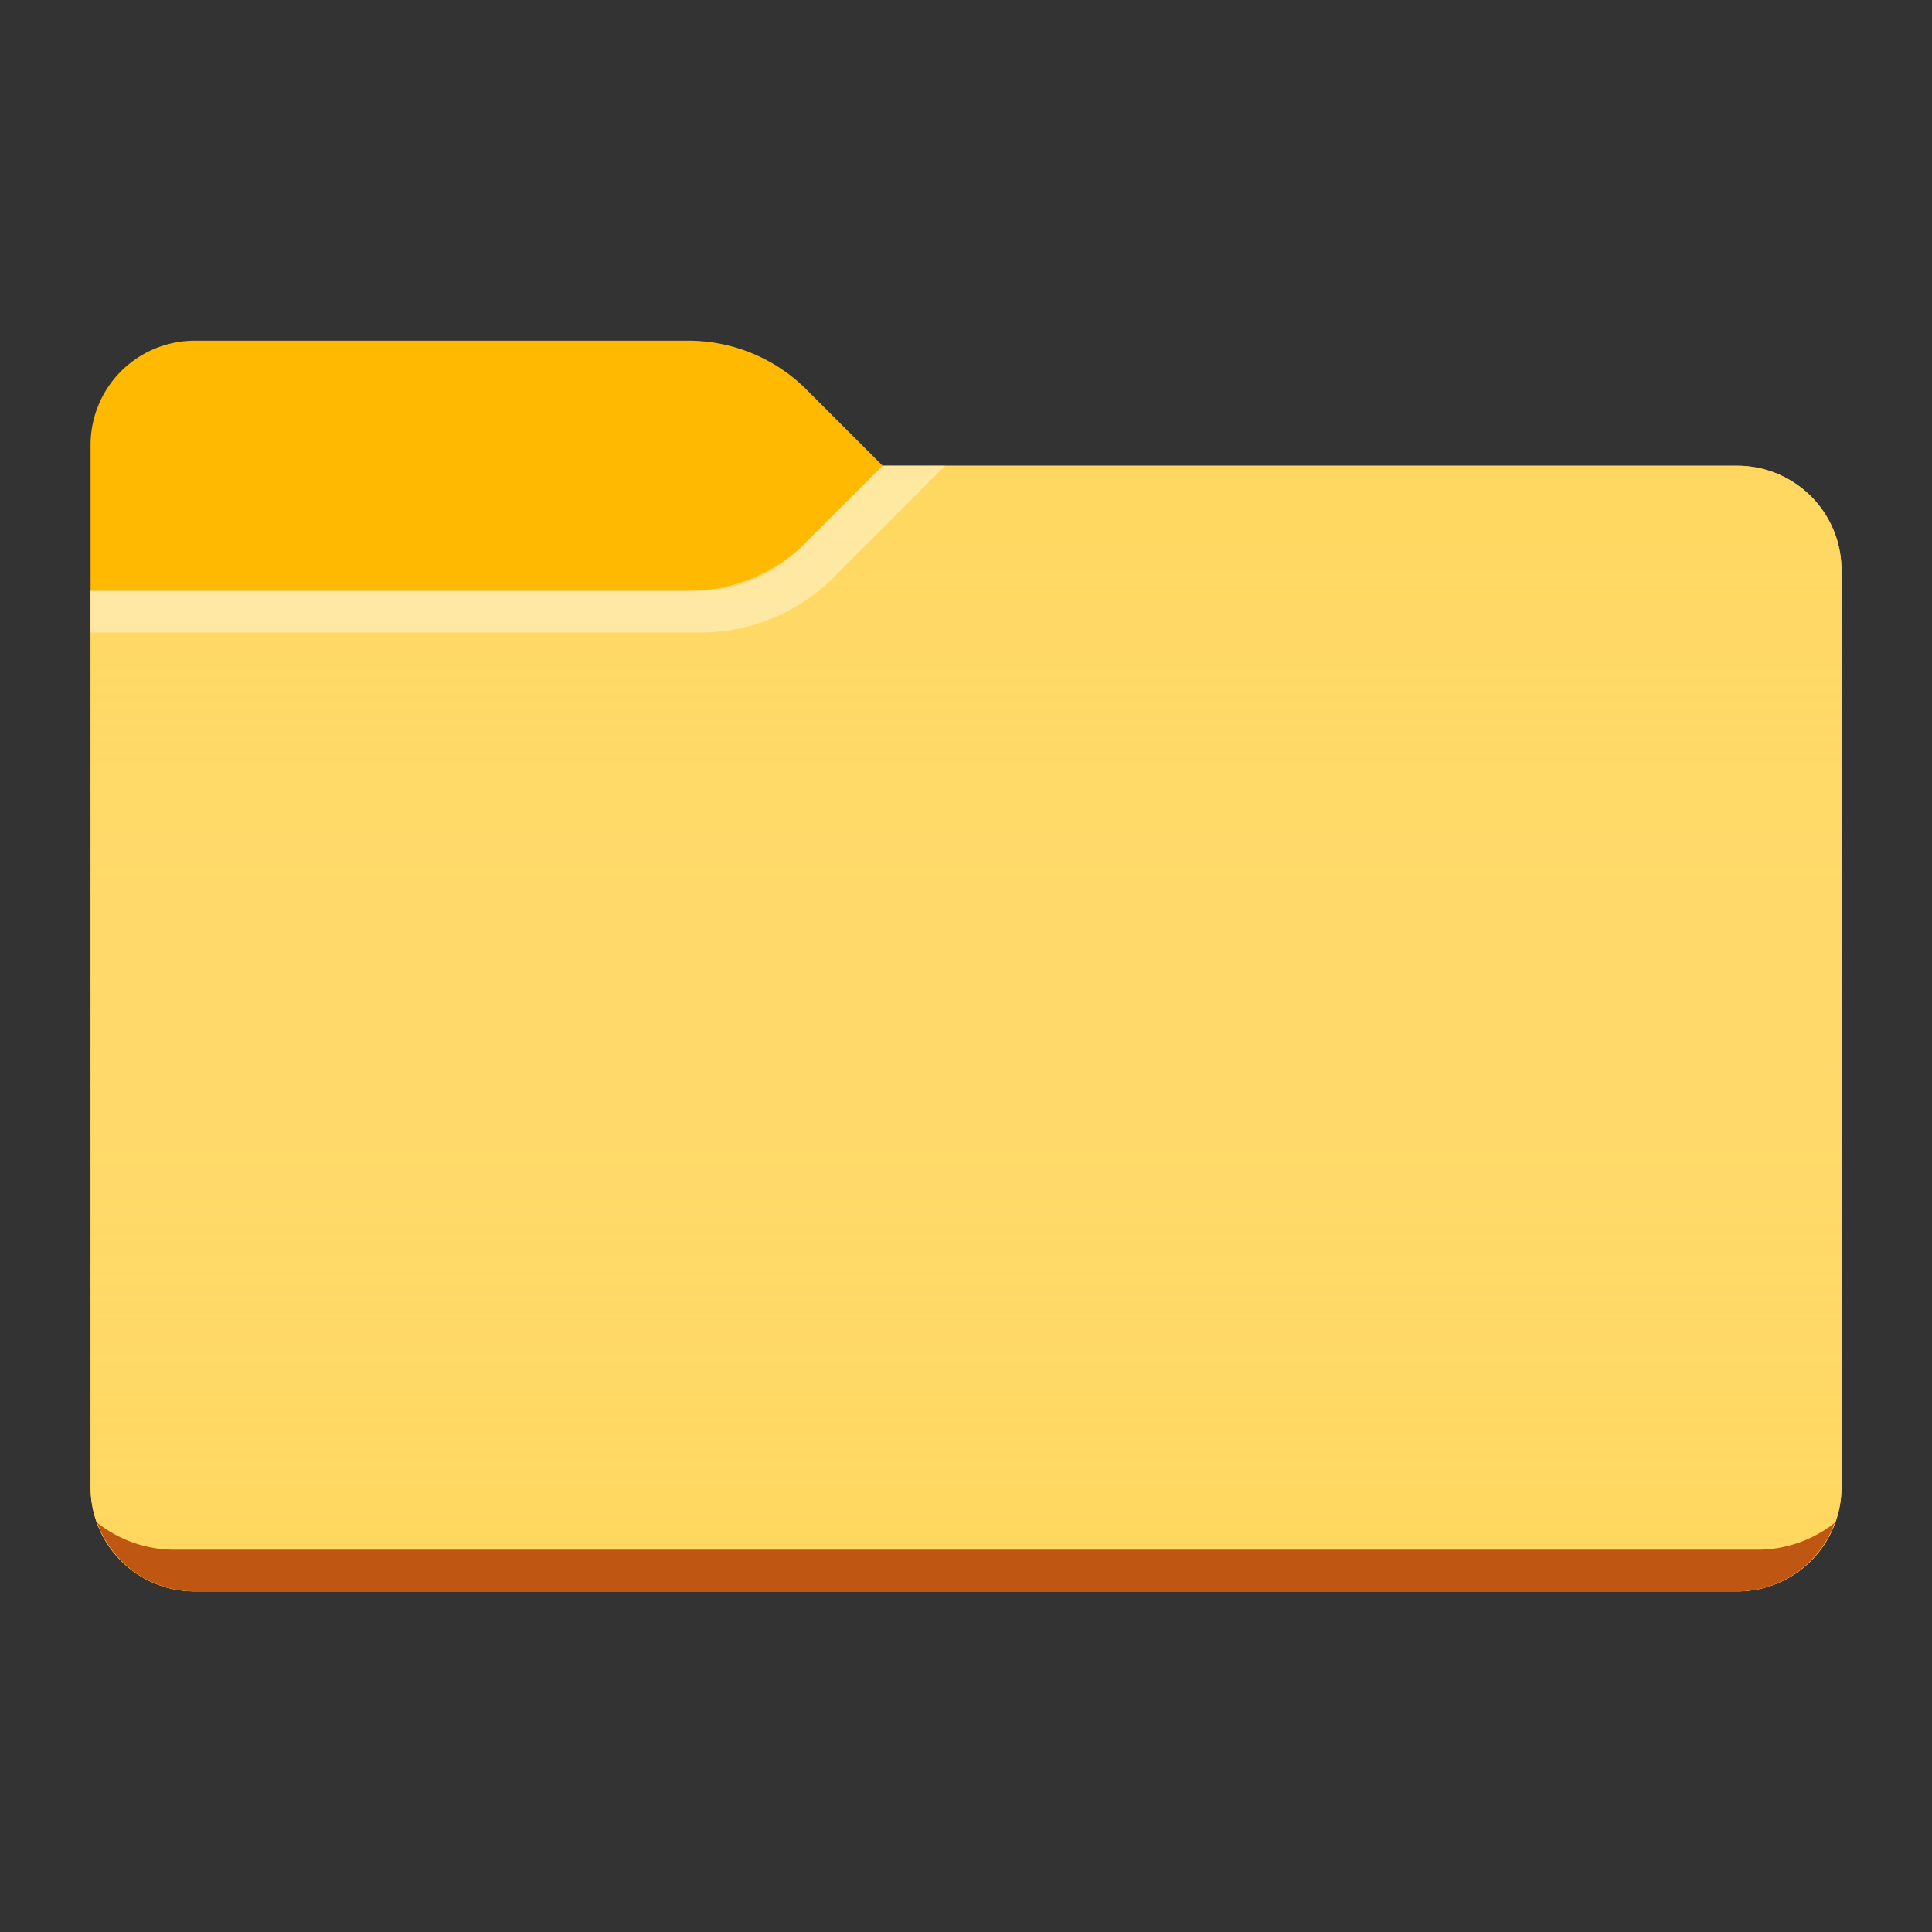<?xml version='1.0' encoding='utf-8'?>
<svg xmlns="http://www.w3.org/2000/svg" fill="currentColor" viewBox="0 0 64 64" width="64" height="64" preserveAspectRatio="xMidYMid meet"><rect x="0" y="0" width="64" height="64" fill="#333333" stroke="none"/><defs><linearGradient id="icon-56b4ccd58677a8c0__icon-698dd61a9dbf5c36__a" x1="3" x2="3" y1="12" y2="39" gradientUnits="userSpaceOnUse"><stop stop-color="#fff" stop-opacity=".01" /><stop offset=".999" stop-color="#FFD75E" stop-opacity=".3" /></linearGradient></defs><g transform="translate(3,11.286) scale(1.381) translate(-3,-9)" data-normalized="1"><path fill="#FFB900" d="m22 12-1.828-1.828A4 4 0 0 0 17.343 9H5.5A2.5 2.5 0 0 0 3 11.5v25A2.5 2.5 0 0 0 5.5 39h37a2.5 2.5 0 0 0 2.5-2.5v-22a2.5 2.5 0 0 0-2.5-2.5H22Z" /><path fill="#FFD75E" d="m22 12-1.975 1.975A3.5 3.5 0 0 1 17.55 15H3v21.5A2.5 2.5 0 0 0 5.5 39h37a2.5 2.5 0 0 0 2.5-2.5v-22a2.5 2.5 0 0 0-2.5-2.5H22Z" /><path fill="url(#icon-56b4ccd58677a8c0__icon-698dd61a9dbf5c36__a)" d="m22 12-1.828 1.828A4 4 0 0 1 17.343 15H3v21.5A2.5 2.5 0 0 0 5.5 39h37a2.5 2.5 0 0 0 2.5-2.5v-22a2.5 2.5 0 0 0-2.5-2.5H22Z" /><path fill="#fff" d="m22 12-1.828 1.828A4 4 0 0 1 17.343 15H3v1h14.636a4.5 4.5 0 0 0 3.182-1.318L23.5 12H22Z" opacity=".4" /><path fill="#BF5712" d="M5 38a2.971 2.971 0 0 1-1.84-.647A2.493 2.493 0 0 0 5.5 39h37c1.08 0 1.991-.689 2.34-1.647A2.97 2.97 0 0 1 43 38H5Z" /></g></svg>